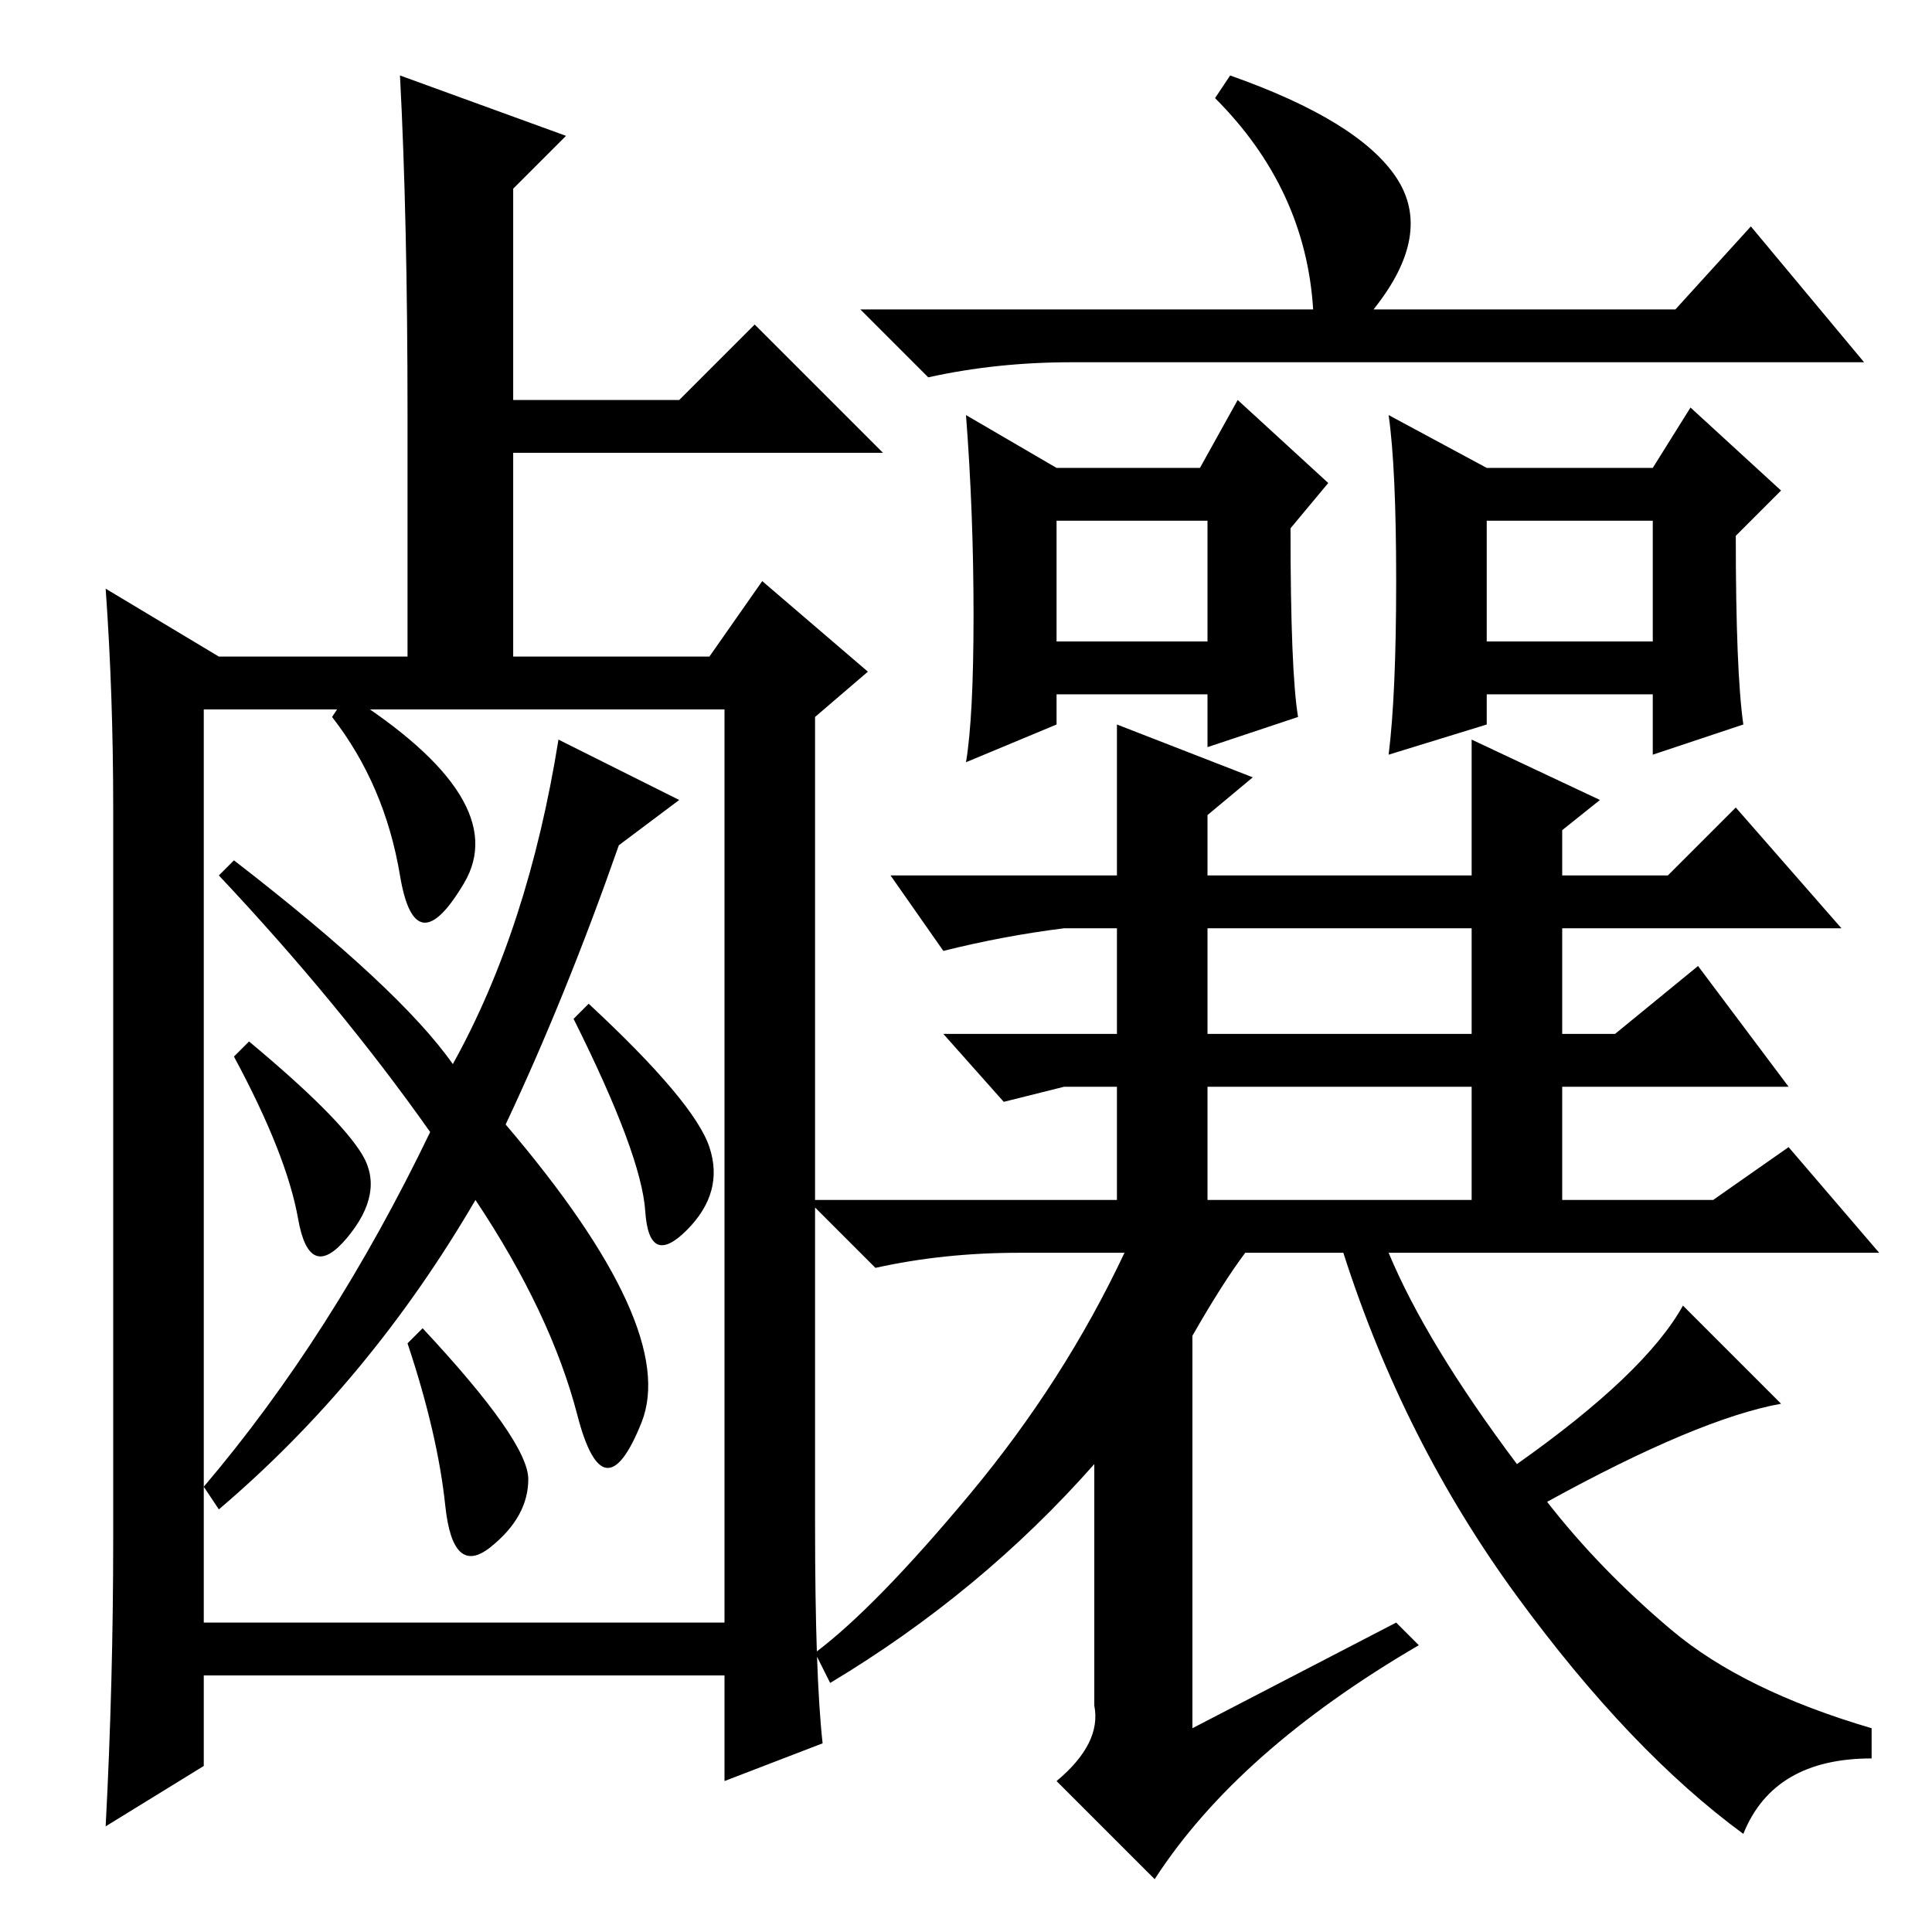 <?xml version="1.0" standalone="no"?>
<!DOCTYPE svg PUBLIC "-//W3C//DTD SVG 1.1//EN" "http://www.w3.org/Graphics/SVG/1.1/DTD/svg11.dtd" >
<svg xmlns="http://www.w3.org/2000/svg" xmlns:xlink="http://www.w3.org/1999/xlink" version="1.1" viewBox="0 -36 256 256">
  <g transform="matrix(1 0 0 -1 0 220)">
   <path fill="currentColor"
d="M75 238l-7 -7v-28h22l10 10l17 -17h-49v-27h26l7 10l14 -12l-7 -6v-107q0 -20 1 -29l-13 -5v14h-69v-12l-13 -8q1 19 1 38v97q0 15 -1 29l15 -9h25v32q0 26 -1 45zM27 162v-103q17 20 30 47q-12 17 -28 34l2 2q22 -17 29 -27q10 18 14 43l16 -8l-8 -6q-7 -20 -15 -37
q23 -27 18 -39.5t-8.5 1t-13.5 28.5q-14 -24 -34 -41l-2 3v-18h69v121h-69zM46 164q22 -14 15.5 -25t-8.5 1t-9 21zM33 118q12 -10 15 -15t-2 -11t-6.5 2.5t-8.5 21.5zM78 123q14 -13 16 -19t-3 -11t-5.5 2.5t-9.5 25.5zM70 60q0 -5 -5 -9t-6 5.5t-5 21.5l2 2q14 -15 14 -20
zM174 215q-1 16 -13 28l2 3q17 -6 22 -13.5t-3 -17.5h40l10 11l15 -18h-105q-10 0 -19 -2l-9 9h60zM140 171h20v16h-20v-16zM197 171h22v16h-22v-16zM201 62q17 12 22 21l13 -13q-11 -2 -31 -13q7 -9 16.5 -17t26.5 -13v-4q-13 0 -17 -10q-15 11 -30 31.5t-23 45.5h-13
q-3 -4 -7 -11v-52l27 14l3 -3q-24 -14 -35 -31l-13 13q6 5 5 10v32q-15 -17 -35 -29l-2 4q8 6 20.5 21t20.5 32h-14q-10 0 -19 -2l-9 9h41v15h-7l-8 -2l-8 9h23v14h-7q-8 -1 -16 -3l-7 10h30v20l18 -7l-6 -5v-8h35v18l17 -8l-5 -4v-6h14l9 9l14 -16h-37v-14h7l11 9l12 -16
h-30v-15h20l10 7l12 -14h-65q5 -12 17 -28zM160 119h35v14h-35v-14zM160 97h35v15h-35v-15zM172 161l-12 -4v7h-20v-4l-12 -5q1 6 1 19.5t-1 26.5l12 -7h19l5 9l12 -11l-5 -6q0 -19 1 -25zM231 160l-12 -4v8h-22v-4l-13 -4q1 8 1 23t-1 22l13 -7h22l5 8l12 -11l-6 -6
q0 -18 1 -25z" />
  </g>

</svg>
